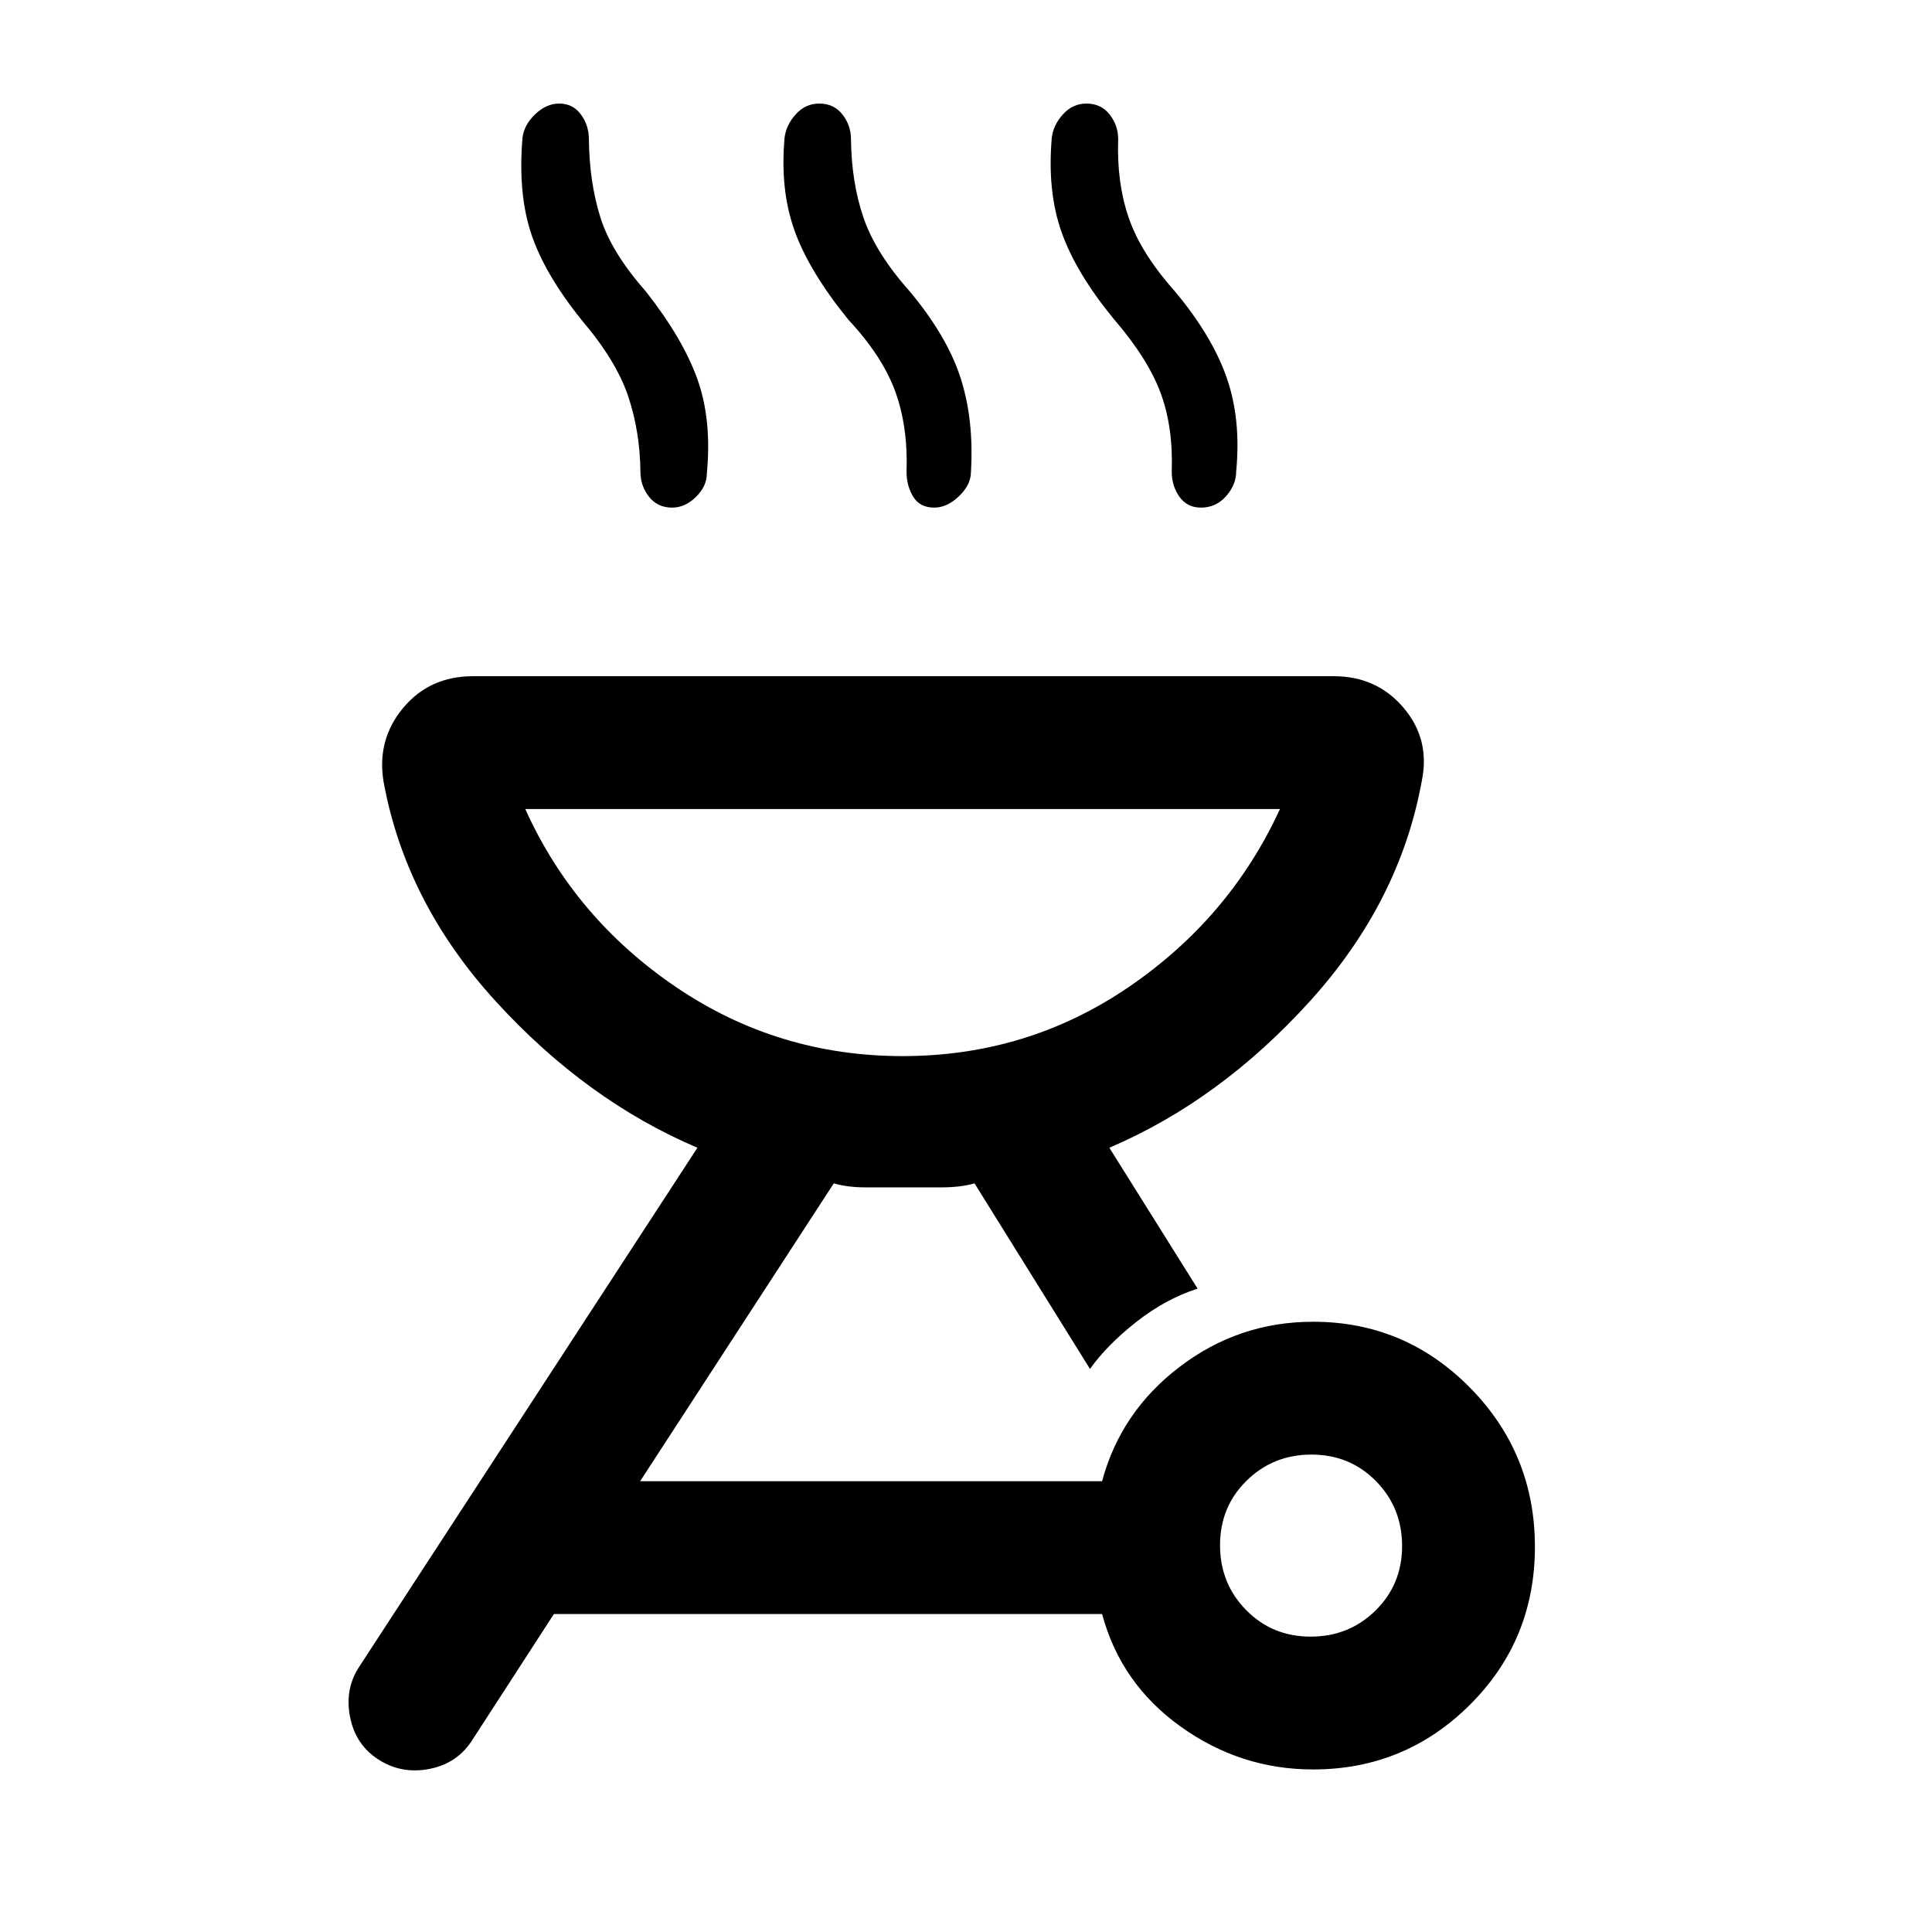 <svg xmlns="http://www.w3.org/2000/svg" height="24" viewBox="0 -960 960 960" width="24"><path d="M652.46-303.23q45.67 0 77.95 32.74t32.28 79.08q0 46.33-32.28 78.49-32.28 32.15-77.95 32.15-36.08 0-65.81-21.31-29.73-21.3-39.03-55.92H275.23l-40.46 62.46q-7.39 11.75-21.31 14.49-13.92 2.74-25.4-4.64-11.48-7.39-14.15-21.31-2.68-13.92 4.71-25l167.92-257.69q-55.16-23.46-100.12-72.66-44.96-49.19-55.88-109.5-3.31-20.69 9.81-36.42Q213.47-624 235.08-624h427.61q21.46 0 34.77 15.73 13.31 15.73 9 36.42-10.92 60.08-55.61 109.39-44.7 49.31-99.62 72.77l43.85 70q-16 5.15-30.58 16.65-14.58 11.5-22.88 23.27L484.23-372q-6.8 2-16.57 2h-37.55q-9 0-15.8-2l-96.23 148h229.54q9.3-34.62 38.66-56.92 29.35-22.31 66.18-22.31Zm-1.21 156.46q19.06 0 32.25-12.98 13.19-12.98 13.19-32.04t-12.98-32.25q-12.98-13.19-32.04-13.19-19.05 0-32.25 12.98-13.19 12.98-13.19 32.04t12.98 32.25q12.98 13.19 32.04 13.19ZM448.5-435.23q62.04 0 112.35-34.32Q611.16-503.87 636-558H261q24.46 54.23 74.96 88.5 50.5 34.27 112.54 34.27ZM289.08-800.89q-18.54-23.05-25.16-43.08-6.61-20.03-4.3-47.57.76-6.38 6.3-11.69t11.93-5.31q6.82 0 10.79 5.41 3.98 5.41 3.98 12.36.23 21.31 5.69 38.73 5.46 17.42 22.46 36.66 18.54 23.53 25.77 43.8 7.23 20.27 4.69 46.81 0 6.39-5.42 11.69-5.43 5.31-11.81 5.31-7.26 0-11.52-5.41-4.25-5.4-4.25-12.36-.23-20.31-6.19-37.84-5.96-17.54-22.96-37.51Zm132.46-.26Q402-825.23 394.77-845.5q-7.23-20.27-4.92-46.04.77-6.38 5.58-11.69 4.81-5.31 11.65-5.31 7.26 0 11.51 5.41 4.26 5.41 4.26 12.36.23 21.31 6.19 38.85Q435-834.38 452-815.26q18.54 22.18 25.27 42.95 6.73 20.77 5.19 46.77 0 6.39-5.92 12.08t-12.31 5.69q-7.15 0-10.46-5.41-3.31-5.4-3.31-12.36.77-22.31-5.58-39.84-6.34-17.54-23.34-35.77Zm131.77-.49q-18.54-22.59-25.77-42.86t-4.92-47.04q.76-6.38 5.58-11.69 4.81-5.31 11.65-5.31 7.26 0 11.51 5.41 4.26 5.41 4.26 12.36-.77 21.31 5.19 38.85 5.96 17.54 22.96 36.66 18.54 22.18 25.77 42.95 7.23 20.77 4.69 46.77 0 6.39-4.99 12.08t-12.48 5.69q-6.91 0-10.72-5.41-3.81-5.4-3.81-12.36.77-22.31-5.58-39.34-6.34-17.04-23.34-36.76ZM449-435.23Z"/></svg>